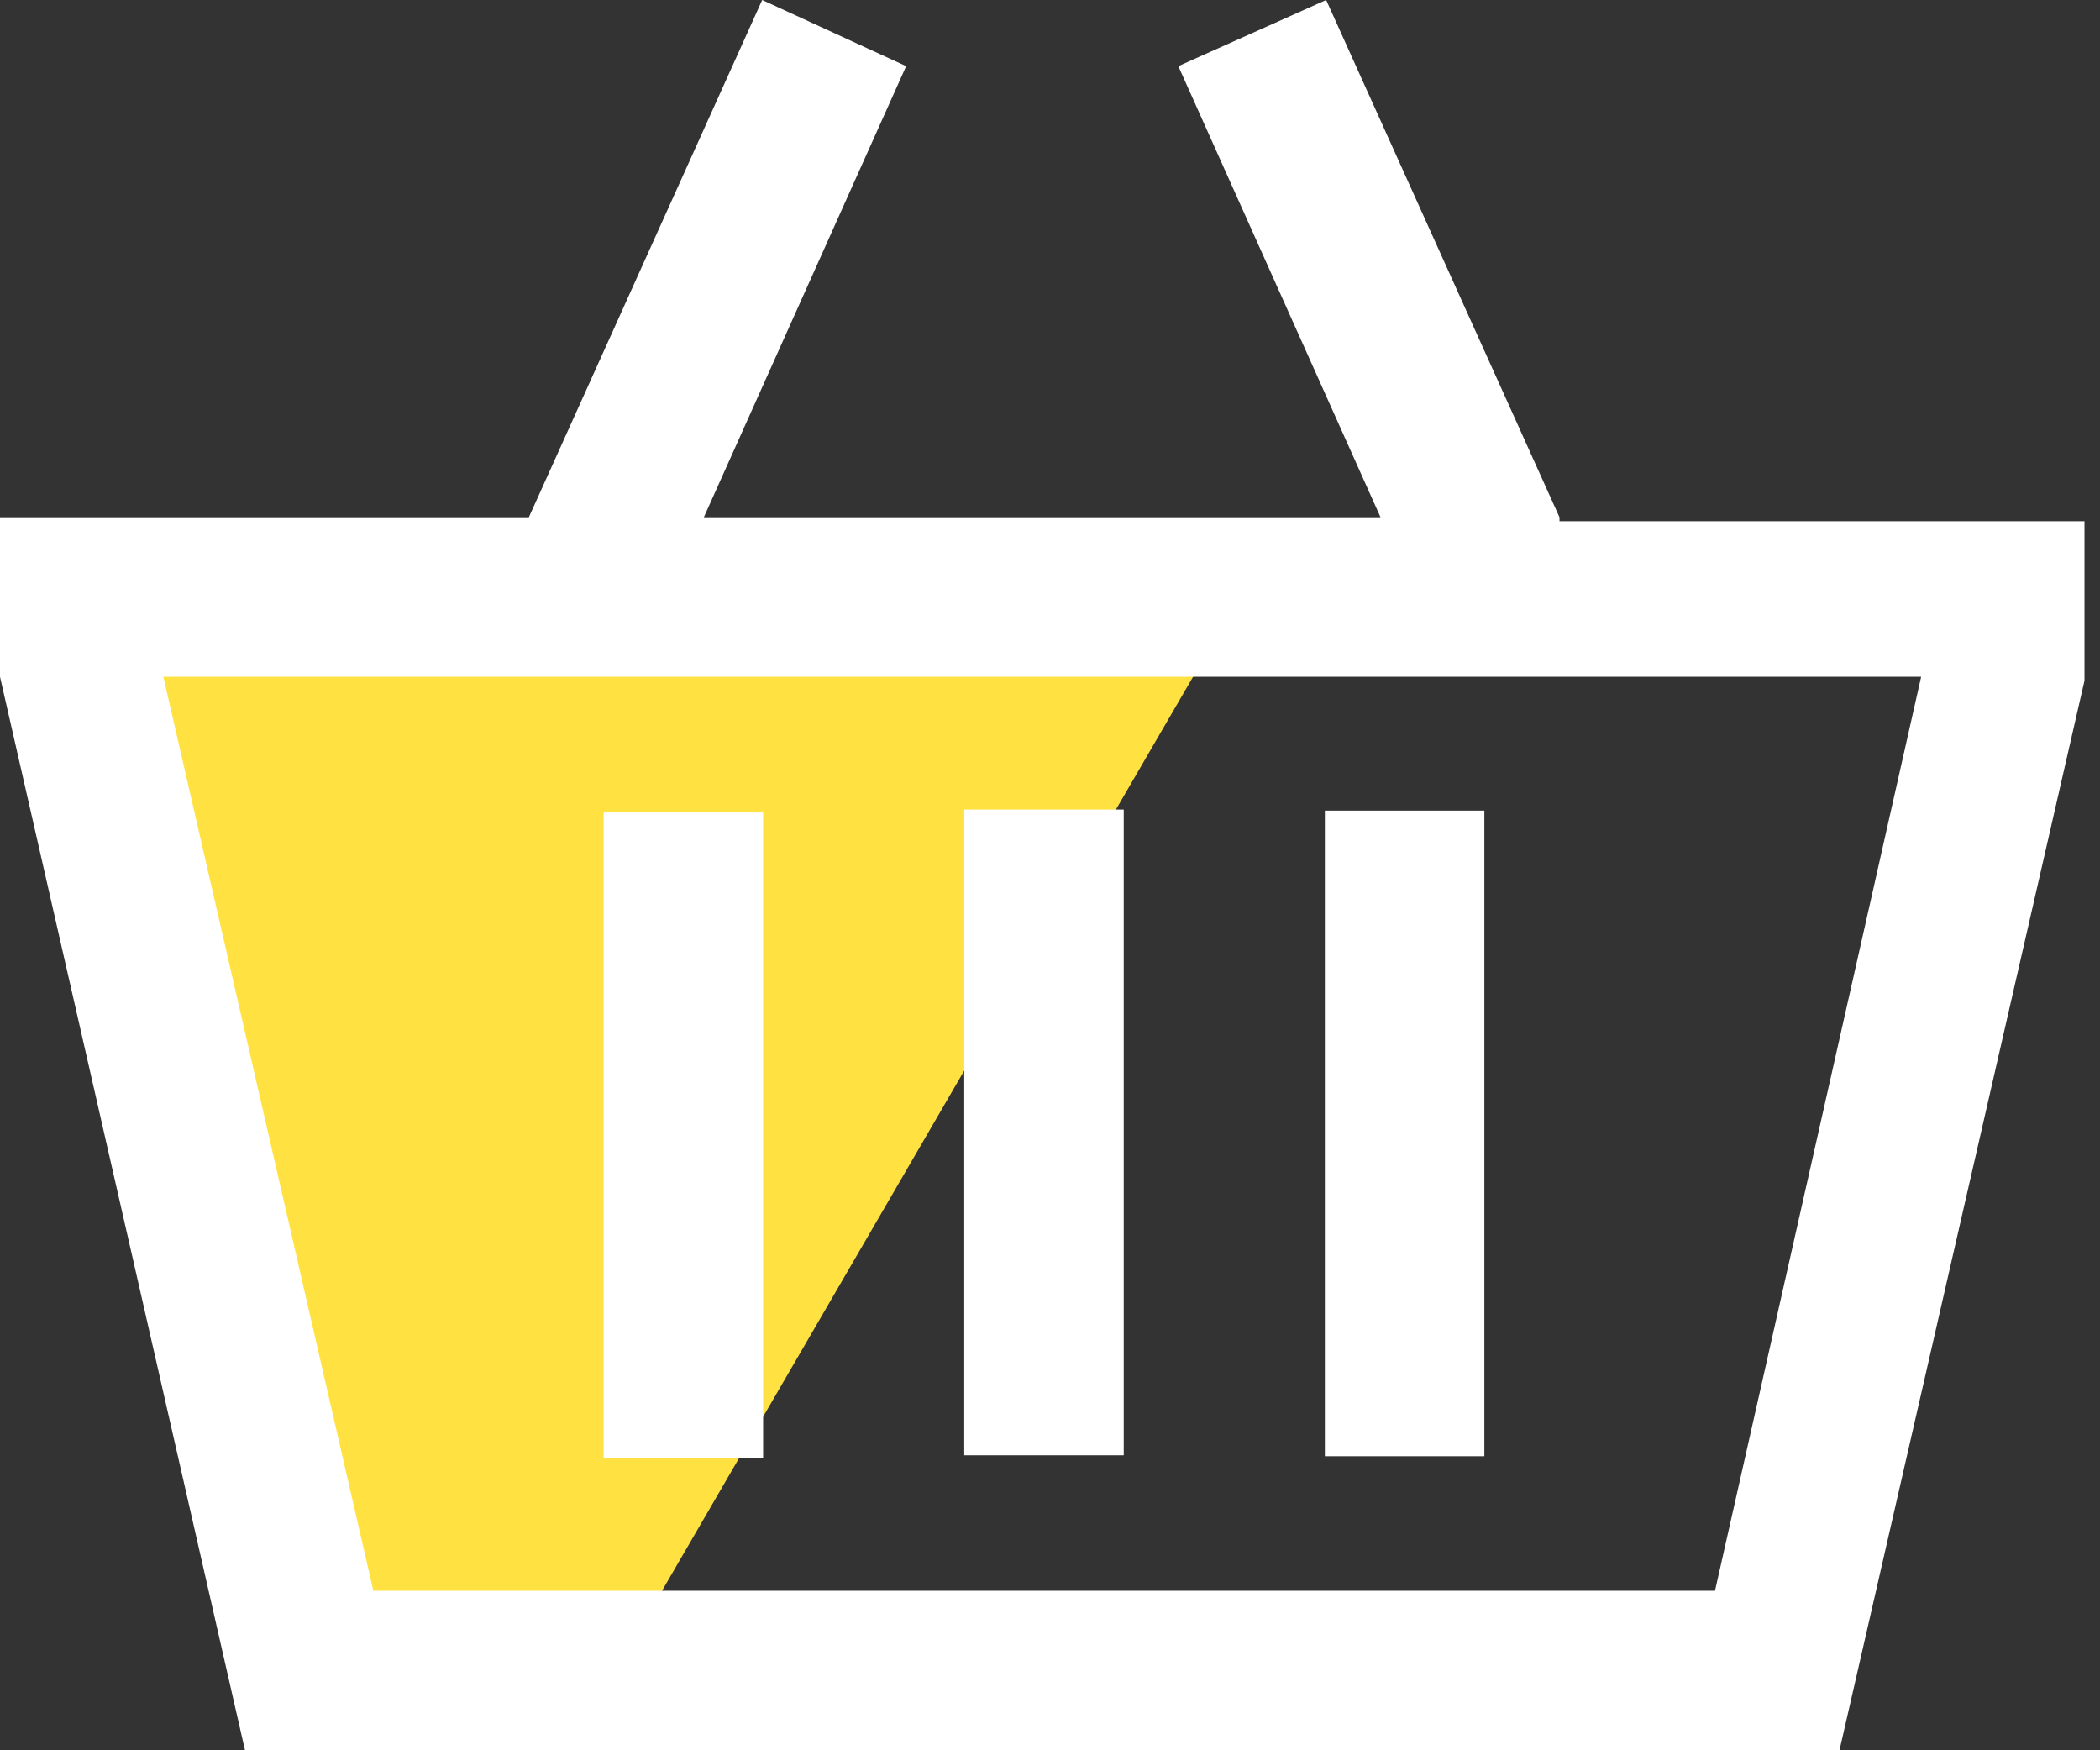 <svg width="18" height="15" viewBox="0 0 18 15" fill="none" xmlns="http://www.w3.org/2000/svg">
<rect x="0" y="0" width="18" height="15" fill="#333333" stroke="none"/>
<g clip-path="url(#clip0_2_795)">
<path fill-rule="evenodd" clip-rule="evenodd" d="M5.5 13.933L10.633 5.1L0.6 5.333C0.6 5.333 2.4 14.466 2.633 14.6C2.867 14.733 5.5 13.933 5.5 13.933Z" fill="#FFE241"/>
<path d="M6.541 12.496L6.541 6.963H5.174L5.174 12.496H6.541Z" fill="white"/>
<path d="M9.632 12.472L9.632 6.938H8.265L8.265 12.472H9.632Z" fill="white"/>
<path d="M12.723 12.48L12.723 6.947H11.356L11.356 12.48H12.723Z" fill="white"/>
<path d="M13.367 4.433L11.367 0L10.1 0.567L11.833 4.433H6.033L7.767 0.567L6.533 0L4.533 4.433H0V5.8L2.1 15H15.767L17.867 5.833V4.467H13.367V4.433ZM14.7 13.633H3.2L1.4 5.8H16.467L14.7 13.633Z" fill="white"/>
</g>
<defs>
<clipPath id="clip0_2_795">
<rect width="17.9" height="15" fill="white"/>
</clipPath>
</defs>
</svg>
